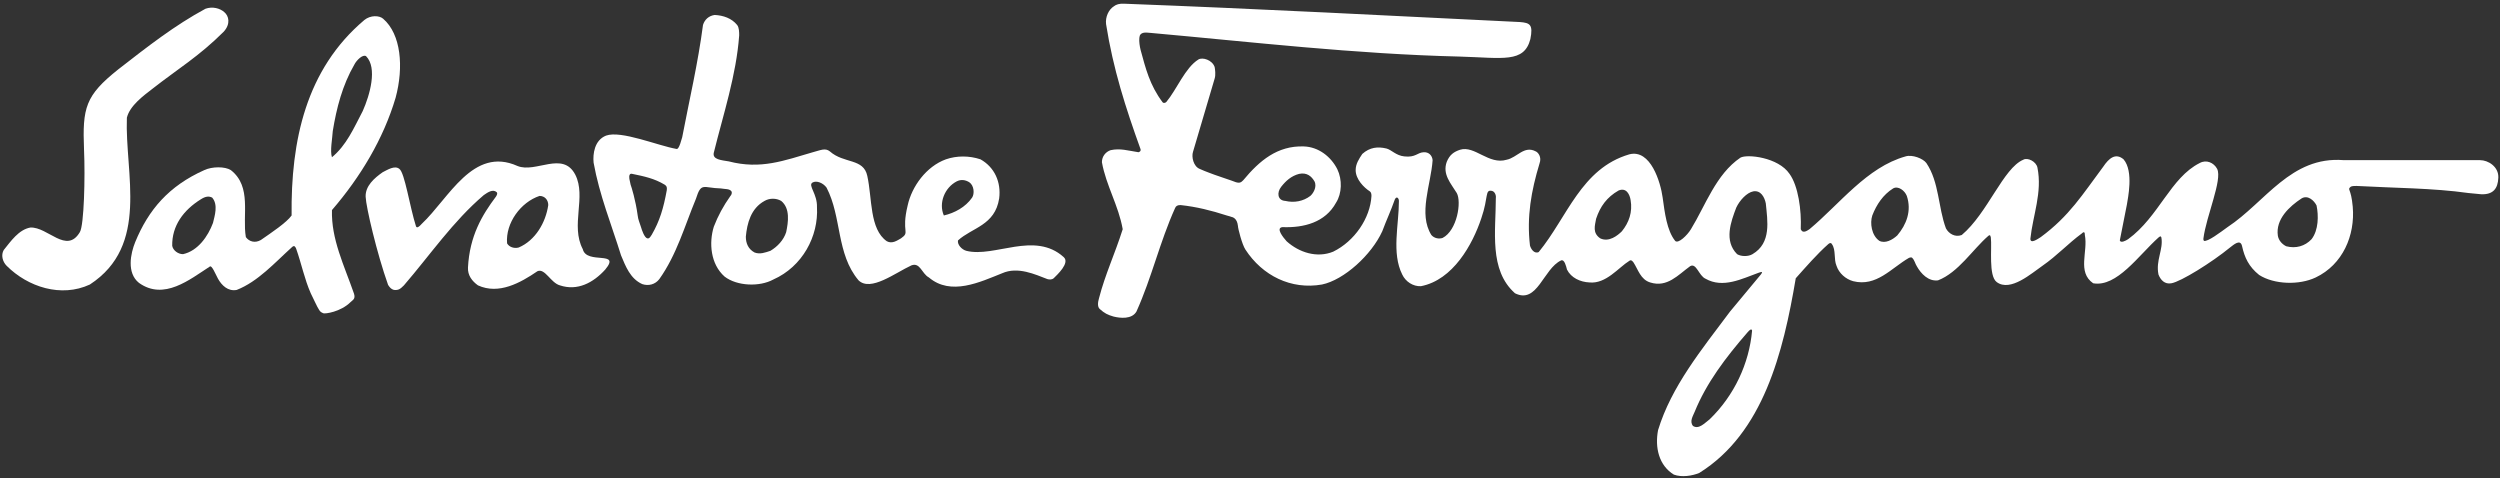 <svg xmlns="http://www.w3.org/2000/svg" width="601" height="115" fill="none" viewBox="0 0 601 115">
  <rect x="0" y="0" width="601" height="115" fill="#333333" stroke="none"/>
  <g clip-path="url(#a)">
    <path fill="#fff" d="M7.3 54.7c4.2-.2 8.7 6.5 11.9 1.1 1-1.6 1.3-13.2 1-19.8-.4-10.1.3-13 8.2-19.3 7.2-5.6 13.6-10.6 21-14.6 1.7-.6 3.5-.1 4.5.8 1.1.9 1.6 2.8-.1 4.7-5.9 5.9-11.1 9-17.1 13.7-2.2 1.7-5.5 4.1-6.2 7C30 41.8 36 59 21.6 68.4c-6.9 3.2-14.9.6-20-4.5-1-1-1.4-2.6-.7-3.8 1.7-2.1 3.6-4.9 6.4-5.4Zm77 17.9c-2.4 2.4-6.2 2.9-6.6 2.7-.7-.3-.8-.5-1.1-1-.3-.4-1.2-2.4-1.9-3.8-1.5-3.4-2.2-7-3.5-10.7 0 0-.1-.3-.3-.5-.1-.2-.4-.2-.7.1-4.2 3.8-8.2 8.3-13.3 10.3-2.1.4-3.6-1.1-4.5-2.7-.6-1.1-1.5-3.4-2-2.9-4.8 3.1-11 8.2-17 3.9-3-2.4-2-7.1-.9-9.8 3.2-7.8 8.1-13.5 16.6-17.3 1.9-.9 5-.9 6.4 0 5.1 4 2.7 10.8 3.6 16.1.8 1.1 2.2 1.5 3.6.7 2.6-1.8 6.2-4.2 7.4-5.9-.2-17.9 3.4-35.1 17.5-47 1.5-1.2 3.6-1.1 4.5-.3 4.3 3.7 5 11.6 3 19-2.9 9.8-8.4 19-15.3 27-.2 7 2.9 13.2 5.3 20.1.4 1.3-.3 1.5-.8 2ZM41.4 59.1c.2 1.1 1.4 2 2.6 2 3.6-.8 6-4.3 7.2-7.5.4-1.7 1.3-4.4-.2-6.1-.8-.4-1.6-.3-2.7.4-4.2 2.6-7 6.4-6.9 11.2ZM80 31.5c-.1 1.8-.7 4.8-.2 6.3 3.5-2.9 5.2-6.9 7.4-11.1 1.7-3.8 3.6-10.4.8-13.2-.8-.5-2.3 1-2.8 2-2.9 5-4.3 10.5-5.2 16Z"/>
    <path fill="#fff" d="M93.3 68.5c-2.7-7.6-5.3-18.7-5.4-21.2-.1-2.6 2.1-4.5 4.1-5.9 1.2-.6 2.9-1.7 4-.8 1.3.9 2.5 9.1 4 13.8.2.5.7.2 1.4-.6 6.5-6.1 12.3-18.7 23-13.9 4.4 1.8 10.9-3.7 13.9 2.1 2.7 5.3-1.2 12.2 1.8 17.9.9 3.8 9.3.2 5.4 4.9-2.9 3.2-6.7 5.2-10.9 3.8-2.2-.6-3.6-4.2-5.4-3.4-4.1 2.8-9.3 5.7-14.3 3.4-1.4-1-2.5-2.4-2.4-4.3.4-7.6 3.4-12.6 6.7-17 .2-.3.5-.8.2-1.1-.9-.8-2.1 0-3.1.7-7.4 6.3-12.9 14.4-19.2 21.7-.9.9-1.3 1.2-2.4 1.1-.7-.2-1-.6-1.4-1.2Zm28.6-10c.5.9 1.7 1.3 2.8 1 4-1.7 6.5-6 7.1-10.2 0-1.2-.8-2.2-2.1-2.2-4.5 1.5-8.2 6.5-7.8 11.4Zm54-12.4c-.4-.8-1.7-.6-2.6-.8-4.3-.1-4.7-1.6-6 2.5-2.7 6.5-4.6 13.4-8.8 19.3-1 1.3-2.6 1.7-4.1 1.2-2.9-1.3-4-4.3-5.1-6.9-2.3-7.4-5.2-14.5-6.6-22.3-.2-2.1.2-5.4 3-6.5 3.6-1.3 12.4 2.4 16.9 3.2.3.1.7-.2 1.4-2.8 1.7-8.9 3.8-17.8 5-27 .4-1.3 1.4-2.2 2.8-2.4 2.1.1 4.1.8 5.4 2.4.5.6.5 1.8.5 2.5-.7 9.6-3.8 18.9-6.1 28.2-.4 1.7 1.9 1.8 3.6 2.1 7.7 2 13.3-.2 20.2-2.2 1.9-.5 3-1.1 4.1-.2 3.4 3 8.1 1.6 9 5.9 1.2 5.4.5 12.8 4.7 15.7 1.3.7 2.5-.2 3.4-.7 2.3-1.6 0-1.3 1.6-7.9 1-4.6 4.5-9.4 9.2-11.1 2.6-.9 5.6-.9 8.3 0 3.4 1.9 5 5.5 4.5 9.4-1 6.5-6.5 7-9.9 10.1-.2 1 .9 2.2 2 2.5 6.8 1.7 16.4-4.8 23.4 1.5 1.6 1.4-1.6 4.3-2.4 5.1-.5.4-1.1.3-1.5.2-2.9-1.1-7.1-3.1-10.9-1.4-5.3 2.1-12.3 5.5-17.6 1-1.7-.9-2.1-3.7-4.2-2.9-3.9 1.8-9.8 6.4-12.7 3.6-5.4-6.4-4-15.2-7.7-22.3-.8-1.1-2.4-1.8-3.4-1.2-1.1.7 1.2 2.7 1.1 5.9.4 7-3.5 14.3-10.5 17.4-3.3 1.8-8.7 1.6-11.7-.7-3.4-3-3.8-8.1-2.6-12 1-2.6 2.3-5 4-7.4.2-.2.4-.6.3-1Zm-22.6 5.7c.1 1 .5 1.8.8 2.8.2.7.8 2.5 1.5 2.7.4.1.6-.1 1.1-.9 1.9-3.3 2.8-6.3 3.6-10.7.1-.8-.1-1-.5-1.3-2.5-1.5-4.9-2-7.8-2.6-.7-.2-.8.5-.7 1.2.1.5.2 1 .3 1.4.2.5 1.2 3.7 1.7 7.4Zm26 5.1c0 1.6.6 3 2.1 3.8 1.3.5 2.6 0 3.8-.4 1.7-1 3.2-2.6 3.8-4.5.5-2.4 1-5.7-1.2-7.5-1.2-.7-2.8-.7-4 0-3.3 1.8-4.2 5.4-4.5 8.6Zm47.6-5.1c2.6-.6 5.2-2 6.8-4.3.6-.9.5-2.9-.7-3.7-1-.6-2-.7-3-.2-2.9 1.5-4.4 5.2-3.1 8.2Zm369.3-13.3c2 0 4.5 1.6 4.4 4.2-.1 2.7-1.3 4.1-4.1 4l-3.1-.3c-8.5-1.2-17.9-1.2-26.9-1.7-.5 0-1.1 0-1.4.2-.9.8.1.2.5 4.8.6 6.9-2.4 13.9-8.9 17-4 1.9-10 1.7-13.6-.6-2.5-2-3.5-4.2-4.1-6.9-.4-1.9-2.1-.3-2.9.3-4.4 3.6-11.8 8.2-14.1 8.6-1.6.3-2.6-.8-3.1-2.1-.7-3.4 1.2-6 .7-8.9-.2-.5-.4-.2-.7 0-4.8 4.3-10 12-15.7 11-3.9-2.7-1.2-7.6-2-11.6 0-.5-.1-1-.7-.4-3.4 2.5-5.9 5.3-9.5 7.8-2.5 1.7-7.7 6.4-11 3.9-2-1.5-1.1-8.2-1.4-10.7-.1-.3-.1-.8-.6-.4-3.8 3.3-7.2 8.8-12.1 10.7-2.3.3-4.1-1.6-5.1-3.4-.4-.6-.5-1.4-1.1-2 0-.1-.4-.2-.8 0-4.3 2.5-7.8 7-13.4 5.6-1.8-.5-3.4-1.9-4-3.7-.7-1.6-.1-3.8-1.1-5.2-.2-.4-.6-.3-.9 0-2.7 2.4-5.3 5.4-7.8 8.2-3 17.8-7.8 37.2-23.2 46.8-1.7.7-4.2 1.1-6.1.4-3.6-2.2-4.6-6.5-3.8-10.7 3.2-10.5 10.5-19.4 17.3-28.5l7.4-8.9c.7-.9 0-.6-.6-.4-3.9 1.4-8.5 3.8-12.7 1.4-1.6-.7-2.2-3.9-3.7-3-2.9 2.1-5.5 5.2-9.6 3.9-2.3-.7-2.9-3.1-4-4.8-.3-.4-.6-.7-1-.4-2.6 1.6-5.6 5.6-9.6 5.2-2.2-.1-4.4-1.1-5.4-3.1-.2-.8-.6-2.5-1.4-2.2-4.3 2-5.7 10.6-11.1 7.9-6.3-5.6-4.6-15-4.6-22.9.1-.6-.2-1.5-.9-1.7-1.8-.4-.8 1.4-2.6 6.6-2.1 6.3-6.8 14.8-14.5 16.3-1.9.1-3.7-1.1-4.5-2.8-2.6-5.2-.8-11.9-.8-17.7 0-.4-.2-.7-.4-.8-.2-.1-.5.2-.6.5-.9 2.6-2 4.9-3 7.6-2.6 5.7-9.2 11.7-14.5 12.8-7.4 1.3-14.3-2.1-18.4-8.4-.8-1.2-1.8-5.1-1.8-5.7-.2-1.8-1.2-2.1-1.7-2.2-.4-.1.2 0-1-.3-3.7-1.2-7.3-2.1-11.1-2.5-.7 0-1.1.2-1.3.7-3.7 8.2-5.6 16.7-9.3 24.9-1.1 1.9-3.9 1.6-5.5 1.2-1.4-.4-2.2-.8-3.3-1.8-.6-.5-.5-1.6-.2-2.6 1.5-5.8 3.8-10.6 5.7-16.6-1-5.7-4-10.5-5-16.1 0-1.4.9-2.5 2.1-2.9 2.3-.5 4.1.1 6.7.5.3-.1.6-.3.5-.7-3.6-10-6.6-19.3-8.3-30.1-.2-1.7.6-3.5 1.9-4.3.5-.4 1.3-.7 2.6-.6 31.8 1.2 64.3 2.9 95 4.4 2.4.2 3.2.6 2.5 4.1-1.5 5.8-6.6 4.5-17 4.2-25.1-.6-49.9-3.5-74.4-5.7-1.1-.1-2.5-.3-2.6 1.2-.1.9.1 2.1.3 2.9 1.2 4.4 2.2 8.5 5.3 12.6.3.3.7.1.9-.1 2.5-3 4.5-8.2 7.7-10.2 1-.6 3.3.1 3.9 1.8.1.5.3 1.9 0 2.8l-5.2 17.6c-.4 1.2.1 3.5 1.6 4.1.4.2 1.9.8 2.2.9.9.4 6.1 2.1 6.5 2.3 1 .3 1.3 0 1.8-.5 3.9-4.7 8.2-8.3 14.5-8.1 3.6.1 6.6 2.5 8.1 5.5 1.2 2.5 1.1 5.8-.3 8-2.6 4.8-7.8 6.1-12.9 5.9-1.7.2.2 2.5 1 3.4 3 2.7 7.3 4.1 11.2 2.5 5.1-2.5 8.9-8 9.2-13.4 0-.5-.1-.9-.4-1.1-1.4-.9-3.4-2.9-3.4-5.1 0-1.5.8-2.7 1.6-3.9 1.8-1.6 3.7-1.8 5.8-1.3 1.2.3 2.3 1.7 4.3 1.9 2.7.3 3.1-.9 4.6-1 1.3-.1 2.1.8 2.2 1.9-.4 5.9-3.5 12.9-.3 18 .7.8 1.8 1 2.7.7 3.5-1.8 4.6-8.7 3.4-10.8-1.4-2.3-3.5-4.5-2.4-7.5.7-1.7 1.7-2.4 3.2-2.9 3.5-1.1 6.9 3.7 11.2 2.4 2.5-.5 4.2-3.5 7-2 .5.2 1.5 1.3.9 2.9-2 6.6-3.1 12.8-2.3 19.7.2.8 1 2.1 2.1 1.6 6.9-8.4 10.2-20.1 21.8-23.5 5.1-1.3 7.5 6.7 8 10.4.5 3.6 1 7.9 3 10.4.7.8 2.9-1.3 3.8-2.8 3.5-5.7 6-13.2 11.9-17.2 1.6-.9 9.1-.1 11.8 3.9 2.1 2.9 2.9 8.7 2.7 13.3.5 1.2 1.6.3 2.1 0 7.3-6.1 13.8-14.9 23.1-17.5 1.6-.5 4.2.5 5 1.6 3.1 4.6 2.8 10.6 4.7 15.7.7 1.3 2.2 2.2 3.8 1.6 6.2-5.2 10-16.1 14.8-18.1 1-.6 3.1.4 3.4 1.9 1.2 6-1.1 11.4-1.7 17.1 0 1.3 1.7.1 2.5-.4 6.9-5.1 10-10.2 15-16.9 1.4-2.1 3-3.4 4.9-1.8 2.5 2.9 1 9.5.8 10.9l-1.7 8.6c.2.7 1.4.1 2-.3 7.4-5.4 10.2-14.8 17.2-18.3 1.6-.9 3.4-.1 4.2 1.4 1.3 2.6-2.6 11.3-3.3 16.7-.1.4.2.6.1.6.9.3 3.9-2 5.7-3.3 9.1-6 15.2-17.1 27.9-16.1h32.8ZM308 44.9c-1.1 1.4-.9 3.3 1 3.4 2.1.5 4.3.1 6-1.2.6-.5 1.7-2.1 1-3.5-.7-1.2-1.8-2.2-3.7-1.8-1.9.5-3.2 1.7-4.3 3.1Zm75.7 7.7c-.3 1.7-.9 3.4 1 4.7 2.1 1 4.2-.7 5.2-1.7 1.7-2.1 2.6-4.6 2.1-7.5-.2-1.3-1-3.1-2.9-2.3-2.8 1.6-4.4 3.8-5.4 6.8Zm36.4 27.3c-5.3 6.1-9.9 12.2-12.7 19.1-.4 1-1.3 2.3-.4 3.4 1.4.9 2.8-.7 4-1.6 5.9-5.7 9.5-13.4 10.2-21.3-.1-.6-.6-.2-1.1.4Zm-2.7-30c-1.3 3.4-3 8 .2 11.2 1 .6 2.7.6 3.7 0 4.6-2.7 3.6-8 3.2-12.2-.3-1.5-1.2-3.2-3-2.9-1.6.3-3.3 2.2-4.1 3.9Zm32.7 1.9c-.6 1.8-.2 4.8 1.7 6.1 1.4.7 3.1-.2 4.3-1.3 2.2-2.6 3.5-5.9 2.3-9.5-.5-1.3-2.1-2.5-3.3-1.8-2.4 1.5-4 3.9-5 6.5Zm97.5 4.9c.2 1.1 1 2 2 2.5 2.3.6 4.5 0 6.1-1.7 1.7-2.2 1.7-5.7 1.2-8.1-.6-1.2-2.1-2.6-3.6-1.7-2.9 1.9-6.3 5-5.7 9Z"/>
  </g>
  <defs>
    <clipPath id="a">
      <path fill="#fff" d="M0 0h601v115H0z"/>
    </clipPath>
  </defs>
</svg>
